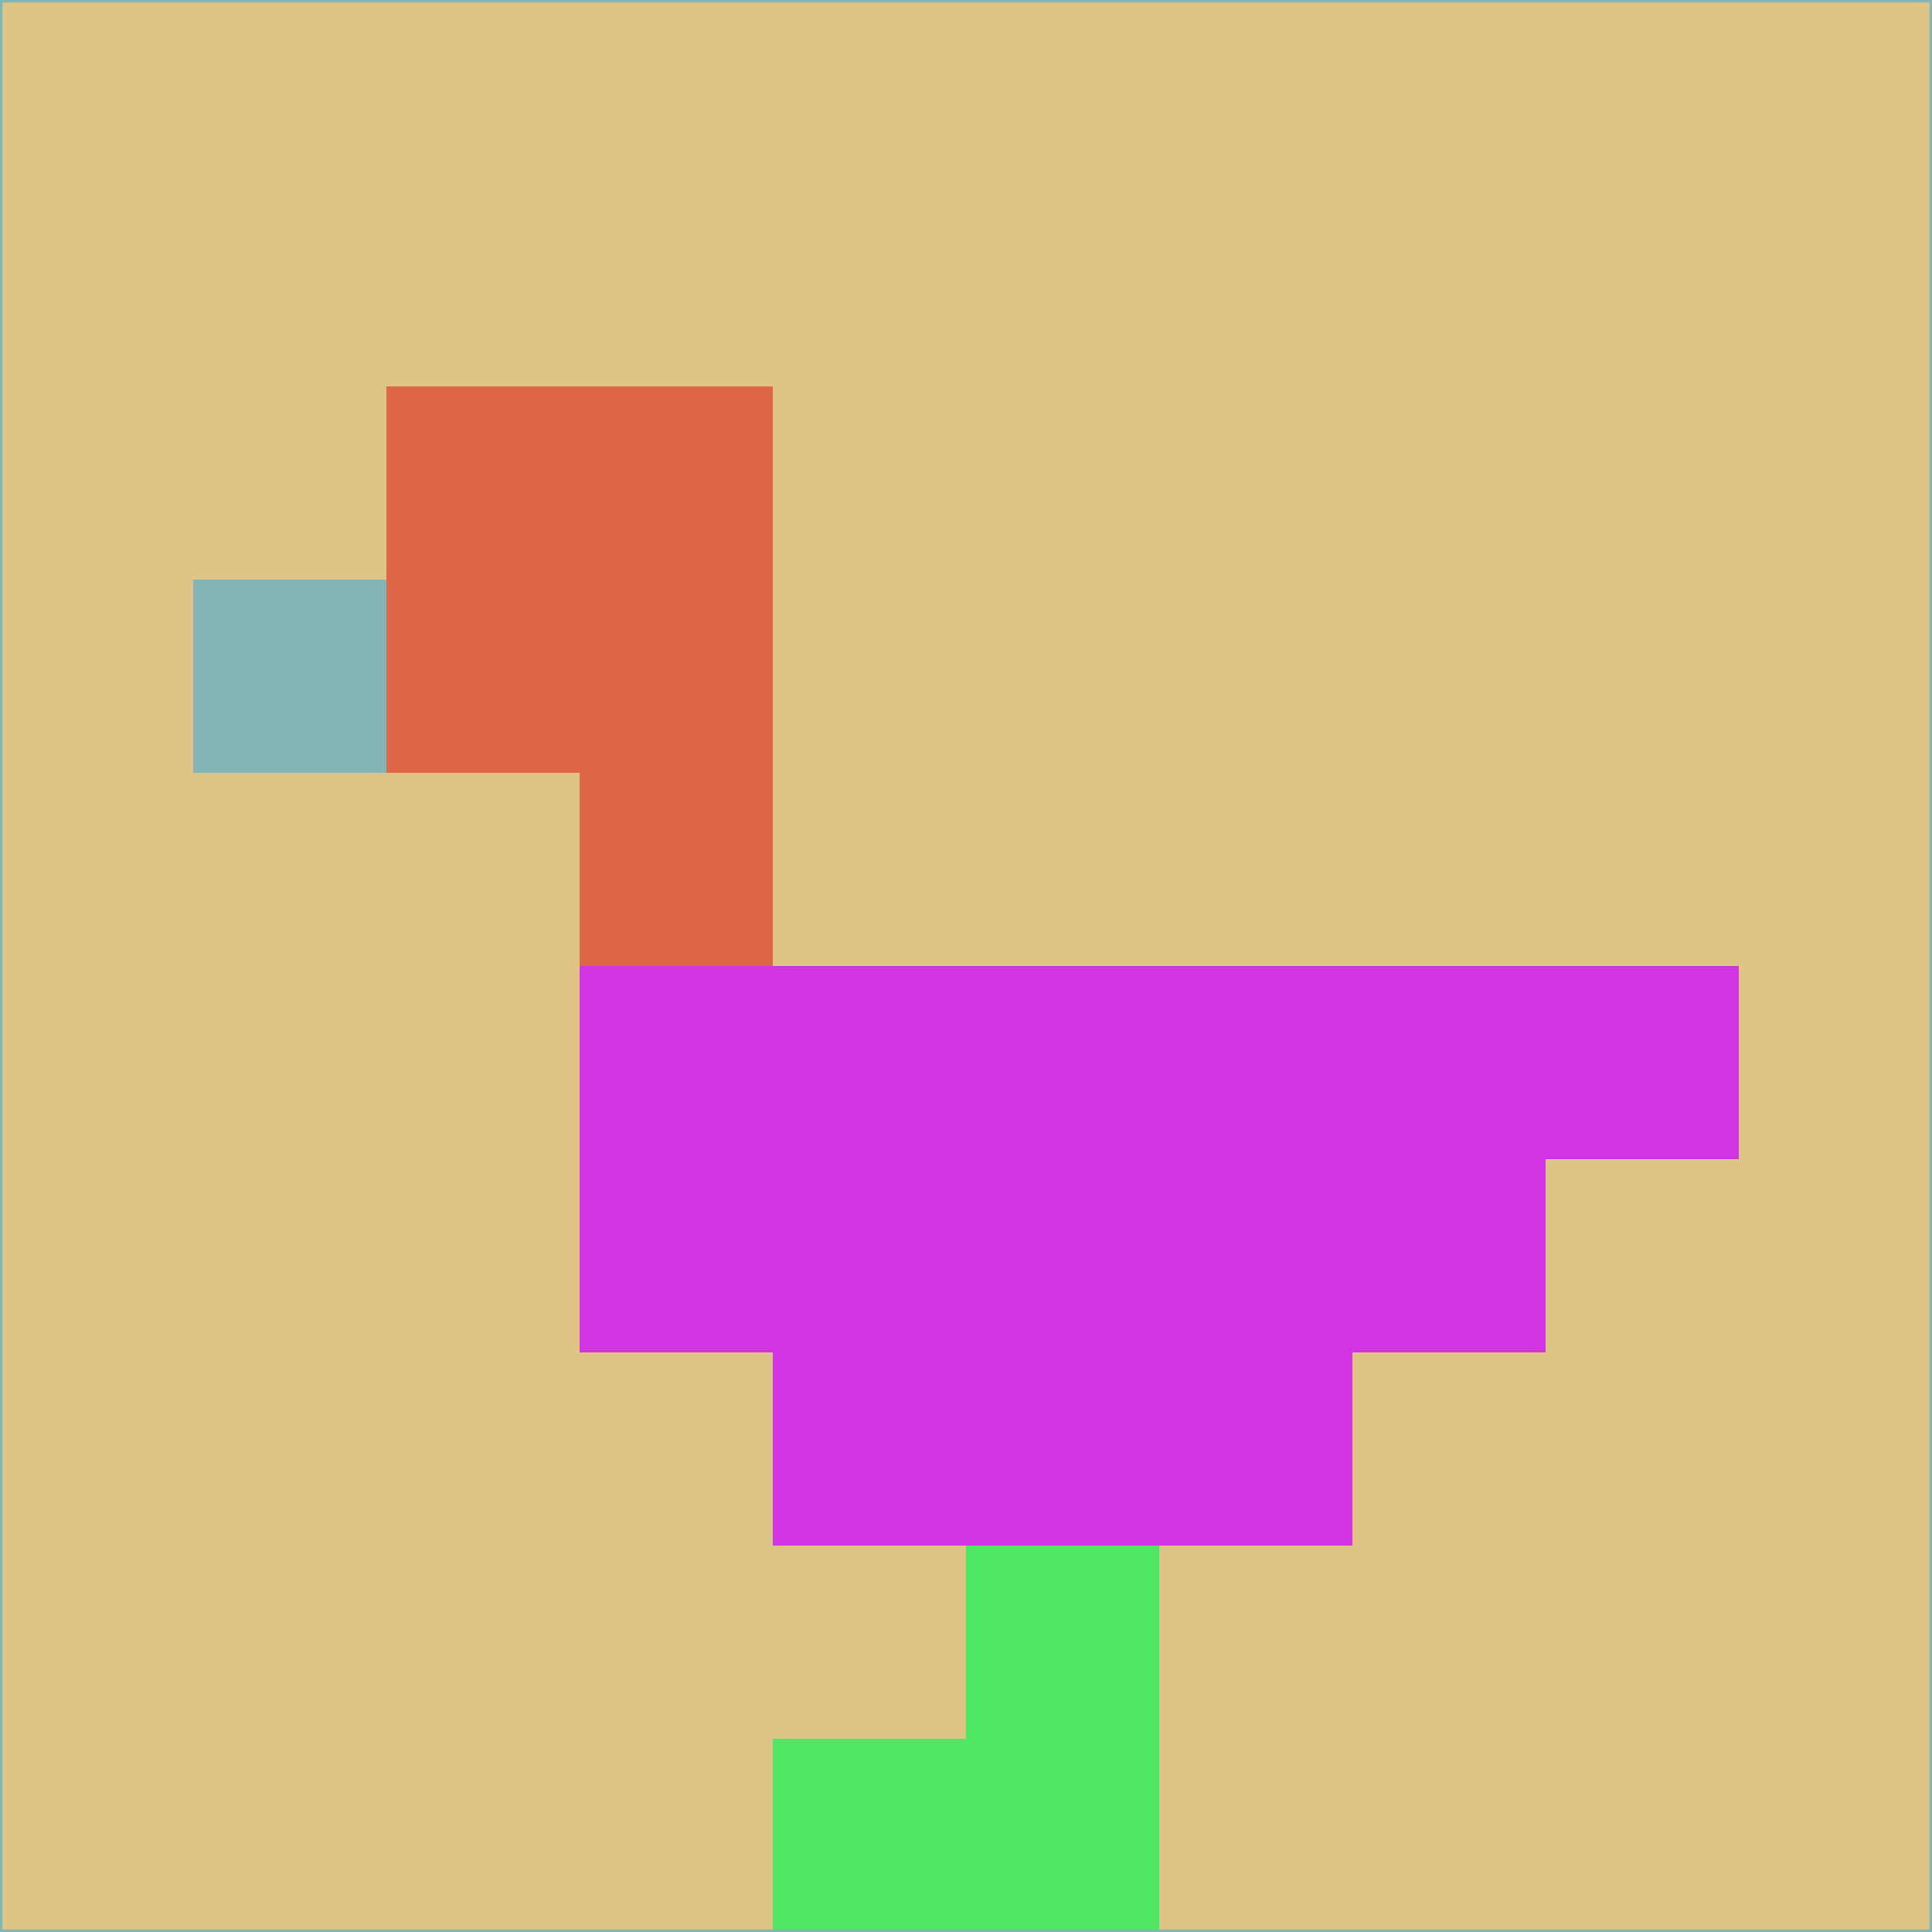 <svg xmlns="http://www.w3.org/2000/svg" version="1.1" width="785" height="785">
  <title>'goose-pfp-694263' by Dmitri Cherniak (Cyberpunk Edition)</title>
  <desc>
    seed=717133
    backgroundColor=#dfc488
    padding=20
    innerPadding=0
    timeout=500
    dimension=1
    border=false
    Save=function(){return n.handleSave()}
    frame=12

    Rendered at 2024-09-15T22:37:00.298Z
    Generated in 1ms
    Modified for Cyberpunk theme with new color scheme
  </desc>
  <defs/>
  <rect width="100%" height="100%" fill="#dfc488"/>
  <g>
    <g id="0-0">
      <rect x="0" y="0" height="785" width="785" fill="#dfc488"/>
      <g>
        <!-- Neon blue -->
        <rect id="0-0-2-2-2-2" x="157" y="157" width="157" height="157" fill="#de6747"/>
        <rect id="0-0-3-2-1-4" x="235.5" y="157" width="78.5" height="314" fill="#de6747"/>
        <!-- Electric purple -->
        <rect id="0-0-4-5-5-1" x="314" y="392.5" width="392.5" height="78.5" fill="#d135e2"/>
        <rect id="0-0-3-5-5-2" x="235.5" y="392.5" width="392.5" height="157" fill="#d135e2"/>
        <rect id="0-0-4-5-3-3" x="314" y="392.5" width="235.5" height="235.5" fill="#d135e2"/>
        <!-- Neon pink -->
        <rect id="0-0-1-3-1-1" x="78.5" y="235.5" width="78.5" height="78.5" fill="#85b4b4"/>
        <!-- Cyber yellow -->
        <rect id="0-0-5-8-1-2" x="392.5" y="628" width="78.5" height="157" fill="#4de763"/>
        <rect id="0-0-4-9-2-1" x="314" y="706.5" width="157" height="78.5" fill="#4de763"/>
      </g>
      <rect x="0" y="0" stroke="#85b4b4" stroke-width="2" height="785" width="785" fill="none"/>
    </g>
  </g>
  <script xmlns=""/>
</svg>